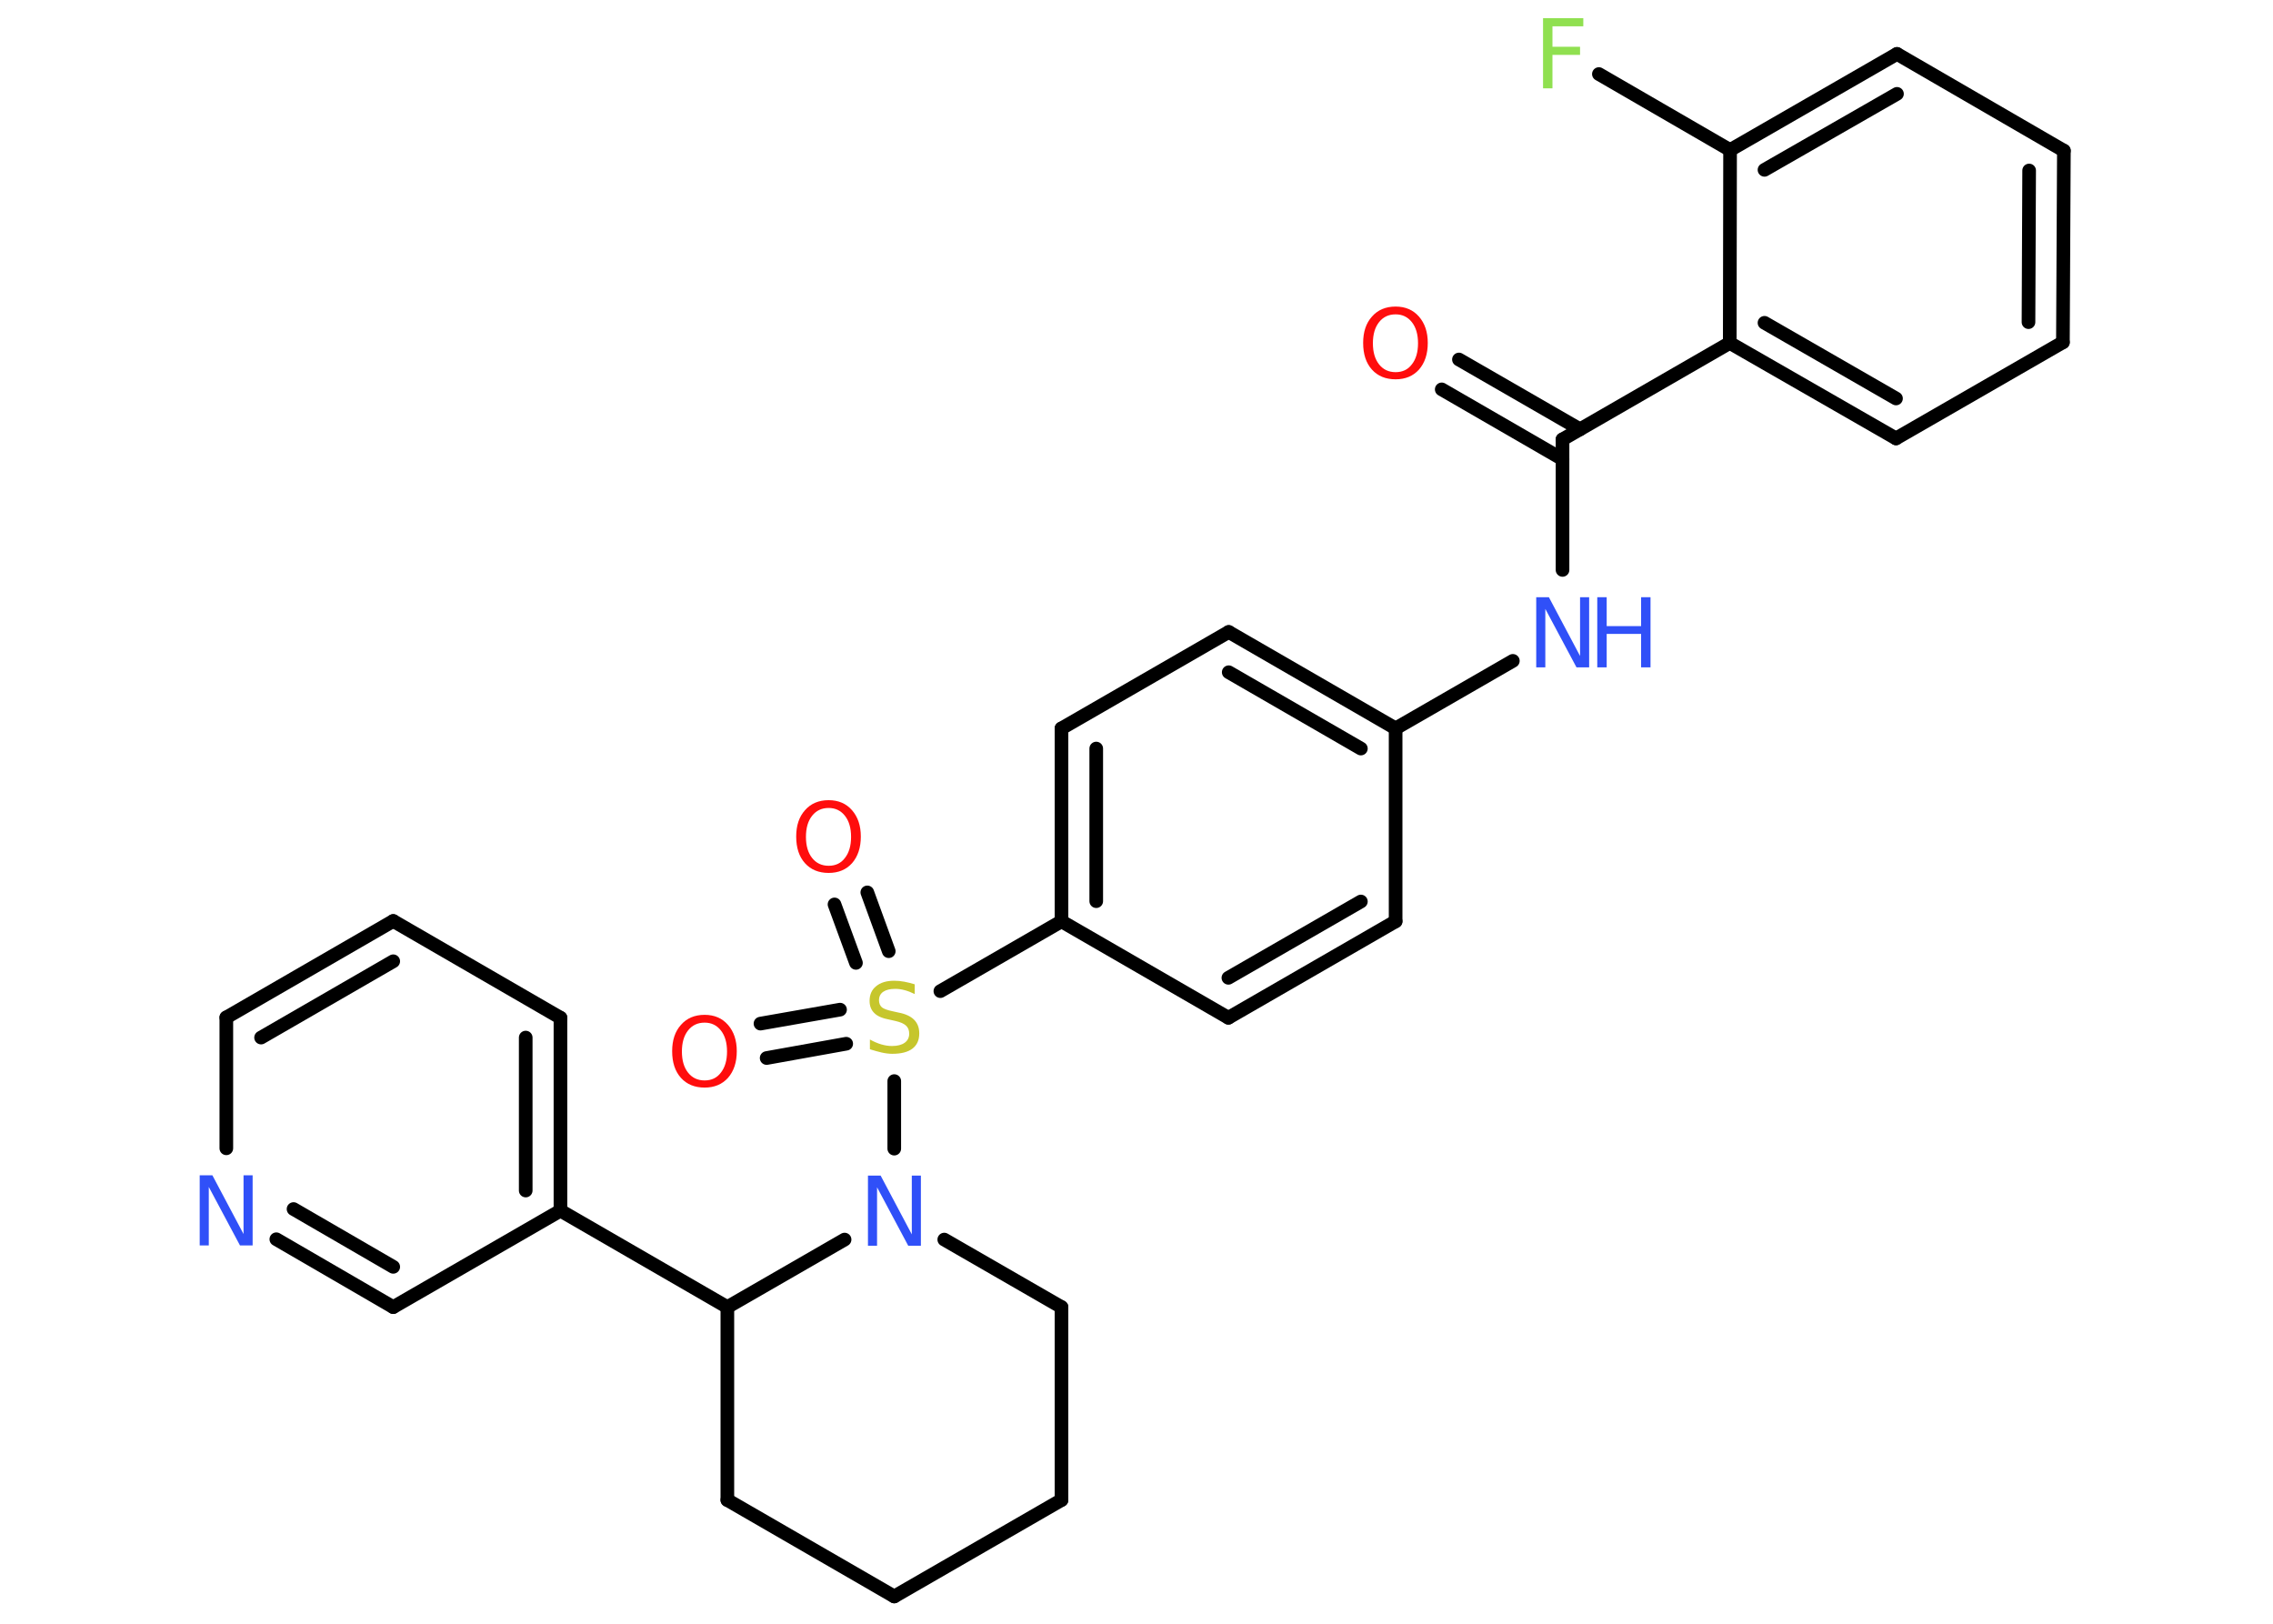<?xml version='1.0' encoding='UTF-8'?>
<!DOCTYPE svg PUBLIC "-//W3C//DTD SVG 1.1//EN" "http://www.w3.org/Graphics/SVG/1.1/DTD/svg11.dtd">
<svg version='1.2' xmlns='http://www.w3.org/2000/svg' xmlns:xlink='http://www.w3.org/1999/xlink' width='70.0mm' height='50.0mm' viewBox='0 0 70.0 50.0'>
  <desc>Generated by the Chemistry Development Kit (http://github.com/cdk)</desc>
  <g stroke-linecap='round' stroke-linejoin='round' stroke='#000000' stroke-width='.42' fill='#3050F8'>
    <rect x='.0' y='.0' width='70.0' height='50.0' fill='#FFFFFF' stroke='none'/>
    <g id='mol1' class='mol'>
      <g id='mol1bnd1' class='bond'>
        <line x1='44.93' y1='11.07' x2='48.66' y2='13.22'/>
        <line x1='44.4' y1='11.99' x2='48.12' y2='14.14'/>
      </g>
      <line id='mol1bnd2' class='bond' x1='48.12' y1='13.53' x2='48.12' y2='17.55'/>
      <line id='mol1bnd3' class='bond' x1='46.59' y1='20.35' x2='42.98' y2='22.43'/>
      <g id='mol1bnd4' class='bond'>
        <line x1='42.98' y1='22.43' x2='37.84' y2='19.46'/>
        <line x1='41.91' y1='23.05' x2='37.84' y2='20.7'/>
      </g>
      <line id='mol1bnd5' class='bond' x1='37.84' y1='19.46' x2='32.69' y2='22.43'/>
      <g id='mol1bnd6' class='bond'>
        <line x1='32.69' y1='22.43' x2='32.69' y2='28.37'/>
        <line x1='33.76' y1='23.05' x2='33.76' y2='27.75'/>
      </g>
      <line id='mol1bnd7' class='bond' x1='32.69' y1='28.37' x2='28.96' y2='30.52'/>
      <g id='mol1bnd8' class='bond'>
        <line x1='26.36' y1='29.65' x2='25.7' y2='27.85'/>
        <line x1='27.37' y1='29.29' x2='26.71' y2='27.48'/>
      </g>
      <g id='mol1bnd9' class='bond'>
        <line x1='26.06' y1='32.14' x2='23.61' y2='32.58'/>
        <line x1='25.87' y1='31.09' x2='23.42' y2='31.52'/>
      </g>
      <line id='mol1bnd10' class='bond' x1='27.54' y1='33.29' x2='27.54' y2='35.37'/>
      <line id='mol1bnd11' class='bond' x1='29.08' y1='38.17' x2='32.69' y2='40.25'/>
      <line id='mol1bnd12' class='bond' x1='32.69' y1='40.25' x2='32.69' y2='46.19'/>
      <line id='mol1bnd13' class='bond' x1='32.69' y1='46.19' x2='27.54' y2='49.16'/>
      <line id='mol1bnd14' class='bond' x1='27.54' y1='49.16' x2='22.4' y2='46.19'/>
      <line id='mol1bnd15' class='bond' x1='22.4' y1='46.19' x2='22.4' y2='40.25'/>
      <line id='mol1bnd16' class='bond' x1='26.01' y1='38.17' x2='22.4' y2='40.25'/>
      <line id='mol1bnd17' class='bond' x1='22.4' y1='40.25' x2='17.26' y2='37.28'/>
      <g id='mol1bnd18' class='bond'>
        <line x1='17.26' y1='37.28' x2='17.26' y2='31.34'/>
        <line x1='16.19' y1='36.66' x2='16.19' y2='31.95'/>
      </g>
      <line id='mol1bnd19' class='bond' x1='17.26' y1='31.34' x2='12.11' y2='28.36'/>
      <g id='mol1bnd20' class='bond'>
        <line x1='12.11' y1='28.36' x2='6.97' y2='31.33'/>
        <line x1='12.11' y1='29.6' x2='8.04' y2='31.95'/>
      </g>
      <line id='mol1bnd21' class='bond' x1='6.97' y1='31.33' x2='6.97' y2='35.36'/>
      <g id='mol1bnd22' class='bond'>
        <line x1='8.51' y1='38.16' x2='12.11' y2='40.25'/>
        <line x1='9.04' y1='37.23' x2='12.11' y2='39.01'/>
      </g>
      <line id='mol1bnd23' class='bond' x1='17.26' y1='37.28' x2='12.11' y2='40.25'/>
      <line id='mol1bnd24' class='bond' x1='32.69' y1='28.37' x2='37.83' y2='31.34'/>
      <g id='mol1bnd25' class='bond'>
        <line x1='37.83' y1='31.34' x2='42.98' y2='28.37'/>
        <line x1='37.83' y1='30.11' x2='41.91' y2='27.76'/>
      </g>
      <line id='mol1bnd26' class='bond' x1='42.98' y1='22.43' x2='42.98' y2='28.37'/>
      <line id='mol1bnd27' class='bond' x1='48.12' y1='13.53' x2='53.27' y2='10.56'/>
      <g id='mol1bnd28' class='bond'>
        <line x1='53.27' y1='10.56' x2='58.39' y2='13.5'/>
        <line x1='54.34' y1='9.94' x2='58.39' y2='12.27'/>
      </g>
      <line id='mol1bnd29' class='bond' x1='58.39' y1='13.5' x2='63.53' y2='10.54'/>
      <g id='mol1bnd30' class='bond'>
        <line x1='63.53' y1='10.54' x2='63.56' y2='4.64'/>
        <line x1='62.47' y1='9.92' x2='62.49' y2='5.25'/>
      </g>
      <line id='mol1bnd31' class='bond' x1='63.56' y1='4.64' x2='58.42' y2='1.66'/>
      <g id='mol1bnd32' class='bond'>
        <line x1='58.42' y1='1.66' x2='53.28' y2='4.62'/>
        <line x1='58.42' y1='2.89' x2='54.34' y2='5.23'/>
      </g>
      <line id='mol1bnd33' class='bond' x1='53.27' y1='10.56' x2='53.28' y2='4.62'/>
      <line id='mol1bnd34' class='bond' x1='53.28' y1='4.62' x2='49.24' y2='2.28'/>
      <path id='mol1atm1' class='atom' d='M42.98 9.68q-.32 .0 -.51 .24q-.19 .24 -.19 .65q.0 .41 .19 .65q.19 .24 .51 .24q.32 .0 .5 -.24q.19 -.24 .19 -.65q.0 -.41 -.19 -.65q-.19 -.24 -.5 -.24zM42.98 9.44q.45 .0 .72 .31q.27 .31 .27 .81q.0 .51 -.27 .82q-.27 .3 -.72 .3q-.46 .0 -.73 -.3q-.27 -.3 -.27 -.82q.0 -.51 .27 -.81q.27 -.31 .73 -.31z' stroke='none' fill='#FF0D0D'/>
      <g id='mol1atm3' class='atom'>
        <path d='M47.31 18.39h.39l.96 1.81v-1.81h.28v2.16h-.39l-.96 -1.8v1.8h-.28v-2.16z' stroke='none'/>
        <path d='M49.19 18.39h.29v.89h1.06v-.89h.29v2.16h-.29v-1.03h-1.06v1.03h-.29v-2.16z' stroke='none'/>
      </g>
      <path id='mol1atm8' class='atom' d='M28.17 30.33v.28q-.16 -.08 -.31 -.12q-.15 -.04 -.29 -.04q-.24 .0 -.37 .09q-.13 .09 -.13 .26q.0 .14 .09 .22q.09 .07 .33 .12l.18 .04q.32 .06 .48 .22q.16 .16 .16 .42q.0 .31 -.21 .47q-.21 .16 -.62 .16q-.15 .0 -.33 -.04q-.17 -.04 -.36 -.1v-.3q.18 .1 .35 .15q.17 .05 .33 .05q.25 .0 .39 -.1q.14 -.1 .14 -.28q.0 -.16 -.1 -.25q-.1 -.09 -.32 -.14l-.18 -.04q-.33 -.06 -.47 -.2q-.15 -.14 -.15 -.38q.0 -.29 .2 -.45q.2 -.17 .56 -.17q.15 .0 .31 .03q.16 .03 .32 .08z' stroke='none' fill='#C6C62C'/>
      <path id='mol1atm9' class='atom' d='M25.52 24.88q-.32 .0 -.51 .24q-.19 .24 -.19 .65q.0 .41 .19 .65q.19 .24 .51 .24q.32 .0 .5 -.24q.19 -.24 .19 -.65q.0 -.41 -.19 -.65q-.19 -.24 -.5 -.24zM25.52 24.64q.45 .0 .72 .31q.27 .31 .27 .81q.0 .51 -.27 .82q-.27 .3 -.72 .3q-.46 .0 -.73 -.3q-.27 -.3 -.27 -.82q.0 -.51 .27 -.81q.27 -.31 .73 -.31z' stroke='none' fill='#FF0D0D'/>
      <path id='mol1atm10' class='atom' d='M21.7 31.49q-.32 .0 -.51 .24q-.19 .24 -.19 .65q.0 .41 .19 .65q.19 .24 .51 .24q.32 .0 .5 -.24q.19 -.24 .19 -.65q.0 -.41 -.19 -.65q-.19 -.24 -.5 -.24zM21.7 31.25q.45 .0 .72 .31q.27 .31 .27 .81q.0 .51 -.27 .82q-.27 .3 -.72 .3q-.46 .0 -.73 -.3q-.27 -.3 -.27 -.82q.0 -.51 .27 -.81q.27 -.31 .73 -.31z' stroke='none' fill='#FF0D0D'/>
      <path id='mol1atm11' class='atom' d='M26.73 36.2h.39l.96 1.81v-1.81h.28v2.16h-.39l-.96 -1.8v1.8h-.28v-2.16z' stroke='none'/>
      <path id='mol1atm21' class='atom' d='M6.15 36.19h.39l.96 1.81v-1.81h.28v2.16h-.39l-.96 -1.8v1.8h-.28v-2.16z' stroke='none'/>
      <path id='mol1atm31' class='atom' d='M47.52 .56h1.24v.25h-.95v.63h.85v.25h-.85v1.03h-.29v-2.16z' stroke='none' fill='#90E050'/>
    </g>
  </g>
</svg>
